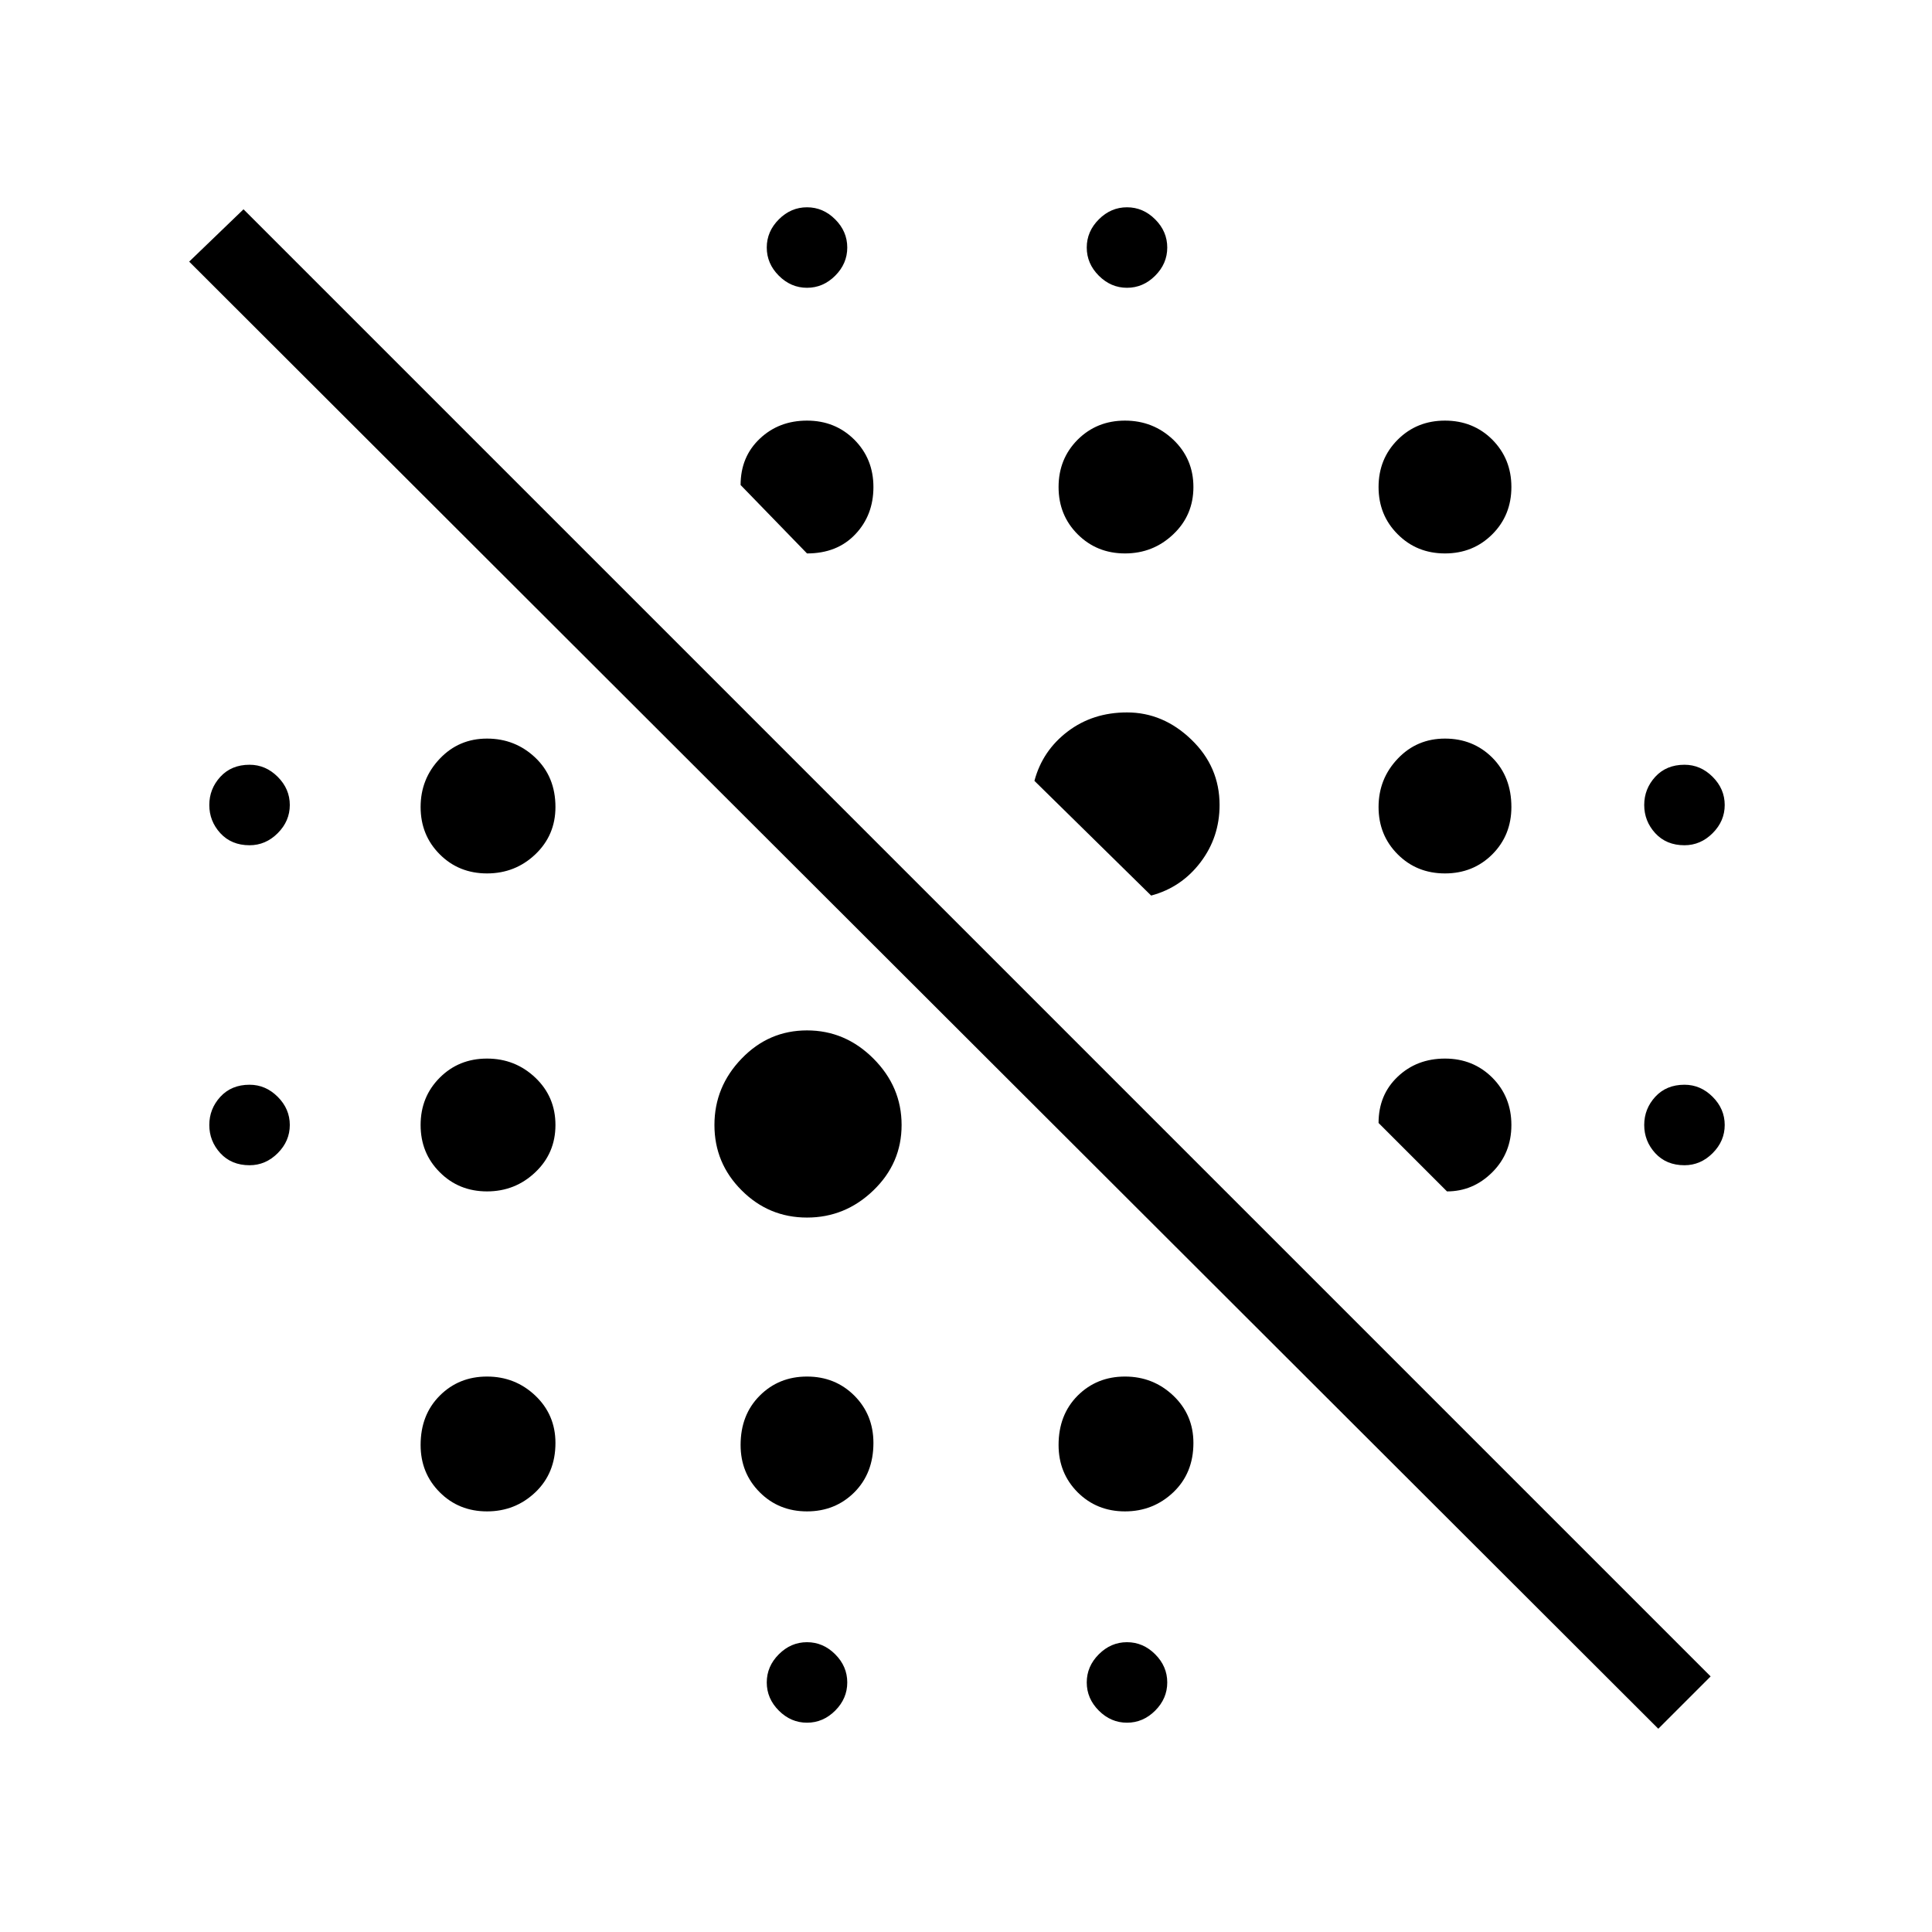 <svg xmlns="http://www.w3.org/2000/svg" height="24" width="24"><path d="M10.025 21.4Q9.825 21.4 9.675 21.25Q9.525 21.1 9.525 20.9Q9.525 20.7 9.675 20.55Q9.825 20.4 10.025 20.4Q10.225 20.4 10.375 20.55Q10.525 20.7 10.525 20.9Q10.525 21.1 10.375 21.25Q10.225 21.4 10.025 21.4ZM14 21.4Q13.8 21.4 13.65 21.25Q13.5 21.1 13.5 20.9Q13.5 20.7 13.65 20.55Q13.8 20.4 14 20.4Q14.2 20.4 14.35 20.55Q14.5 20.7 14.5 20.9Q14.5 21.1 14.35 21.25Q14.2 21.4 14 21.4ZM6.05 18.775Q5.7 18.775 5.463 18.538Q5.225 18.3 5.225 17.95Q5.225 17.575 5.463 17.337Q5.7 17.1 6.05 17.1Q6.4 17.1 6.65 17.337Q6.9 17.575 6.9 17.925Q6.9 18.3 6.65 18.538Q6.4 18.775 6.05 18.775ZM10.025 18.775Q9.675 18.775 9.438 18.538Q9.2 18.3 9.2 17.95Q9.2 17.575 9.438 17.337Q9.675 17.1 10.025 17.1Q10.375 17.1 10.613 17.337Q10.85 17.575 10.85 17.925Q10.85 18.3 10.613 18.538Q10.375 18.775 10.025 18.775ZM6.05 14.8Q5.7 14.8 5.463 14.562Q5.225 14.325 5.225 13.975Q5.225 13.625 5.463 13.387Q5.7 13.15 6.05 13.15Q6.4 13.15 6.65 13.387Q6.9 13.625 6.9 13.975Q6.9 14.325 6.65 14.562Q6.4 14.8 6.05 14.8ZM3.1 14.475Q2.875 14.475 2.737 14.325Q2.6 14.175 2.6 13.975Q2.6 13.775 2.737 13.625Q2.875 13.475 3.1 13.475Q3.3 13.475 3.45 13.625Q3.6 13.775 3.6 13.975Q3.6 14.175 3.45 14.325Q3.3 14.475 3.1 14.475ZM20.925 14.475Q20.7 14.475 20.562 14.325Q20.425 14.175 20.425 13.975Q20.425 13.775 20.562 13.625Q20.7 13.475 20.925 13.475Q21.125 13.475 21.275 13.625Q21.425 13.775 21.425 13.975Q21.425 14.175 21.275 14.325Q21.125 14.475 20.925 14.475ZM17.95 10.85Q17.6 10.85 17.363 10.613Q17.125 10.375 17.125 10.025Q17.125 9.675 17.363 9.425Q17.6 9.175 17.95 9.175Q18.3 9.175 18.538 9.412Q18.775 9.65 18.775 10.025Q18.775 10.375 18.538 10.613Q18.3 10.85 17.95 10.85ZM3.1 10.5Q2.875 10.5 2.737 10.35Q2.6 10.2 2.6 10Q2.6 9.8 2.737 9.65Q2.875 9.5 3.1 9.5Q3.3 9.5 3.45 9.65Q3.6 9.8 3.6 10Q3.6 10.2 3.45 10.35Q3.3 10.5 3.1 10.5ZM20.925 10.5Q20.7 10.5 20.562 10.35Q20.425 10.2 20.425 10Q20.425 9.8 20.562 9.65Q20.7 9.5 20.925 9.5Q21.125 9.5 21.275 9.65Q21.425 9.8 21.425 10Q21.425 10.2 21.275 10.35Q21.125 10.5 20.925 10.5ZM13.975 6.875Q13.625 6.875 13.387 6.637Q13.15 6.4 13.15 6.05Q13.15 5.7 13.387 5.462Q13.625 5.225 13.975 5.225Q14.325 5.225 14.575 5.462Q14.825 5.7 14.825 6.05Q14.825 6.4 14.575 6.637Q14.325 6.875 13.975 6.875ZM17.95 6.875Q17.6 6.875 17.363 6.637Q17.125 6.4 17.125 6.05Q17.125 5.7 17.363 5.462Q17.6 5.225 17.95 5.225Q18.3 5.225 18.538 5.462Q18.775 5.7 18.775 6.05Q18.775 6.4 18.538 6.637Q18.3 6.875 17.95 6.875ZM10.025 3.575Q9.825 3.575 9.675 3.425Q9.525 3.275 9.525 3.075Q9.525 2.875 9.675 2.725Q9.825 2.575 10.025 2.575Q10.225 2.575 10.375 2.725Q10.525 2.875 10.525 3.075Q10.525 3.275 10.375 3.425Q10.225 3.575 10.025 3.575ZM14 3.575Q13.8 3.575 13.65 3.425Q13.5 3.275 13.5 3.075Q13.5 2.875 13.65 2.725Q13.8 2.575 14 2.575Q14.2 2.575 14.35 2.725Q14.5 2.875 14.5 3.075Q14.5 3.275 14.35 3.425Q14.2 3.575 14 3.575ZM17.975 14.8 17.125 13.95Q17.125 13.6 17.363 13.375Q17.6 13.15 17.95 13.15Q18.3 13.15 18.538 13.387Q18.775 13.625 18.775 13.975Q18.775 14.325 18.538 14.562Q18.3 14.8 17.975 14.8ZM14.3 11.125 12.85 9.7Q12.95 9.325 13.263 9.087Q13.575 8.85 14 8.85Q14.45 8.85 14.8 9.188Q15.15 9.525 15.15 10Q15.15 10.4 14.913 10.712Q14.675 11.025 14.3 11.125ZM10.025 6.875 9.2 6.025Q9.2 5.675 9.438 5.45Q9.675 5.225 10.025 5.225Q10.375 5.225 10.613 5.462Q10.85 5.7 10.85 6.05Q10.85 6.4 10.625 6.637Q10.4 6.875 10.025 6.875ZM6.05 10.85Q5.7 10.85 5.463 10.613Q5.225 10.375 5.225 10.025Q5.225 9.675 5.463 9.425Q5.7 9.175 6.05 9.175Q6.4 9.175 6.65 9.412Q6.9 9.65 6.9 10.025Q6.9 10.375 6.65 10.613Q6.4 10.85 6.05 10.85ZM10.025 15.125Q9.55 15.125 9.213 14.787Q8.875 14.45 8.875 13.975Q8.875 13.5 9.213 13.15Q9.55 12.8 10.025 12.8Q10.5 12.8 10.85 13.15Q11.2 13.5 11.2 13.975Q11.2 14.45 10.85 14.787Q10.5 15.125 10.025 15.125ZM13.975 18.775Q13.625 18.775 13.387 18.538Q13.15 18.3 13.15 17.95Q13.15 17.575 13.387 17.337Q13.625 17.1 13.975 17.1Q14.325 17.1 14.575 17.337Q14.825 17.575 14.825 17.925Q14.825 18.3 14.575 18.538Q14.325 18.775 13.975 18.775ZM20.6 21.475 2.35 3.25 3.025 2.6 21.25 20.825Z"/></svg>